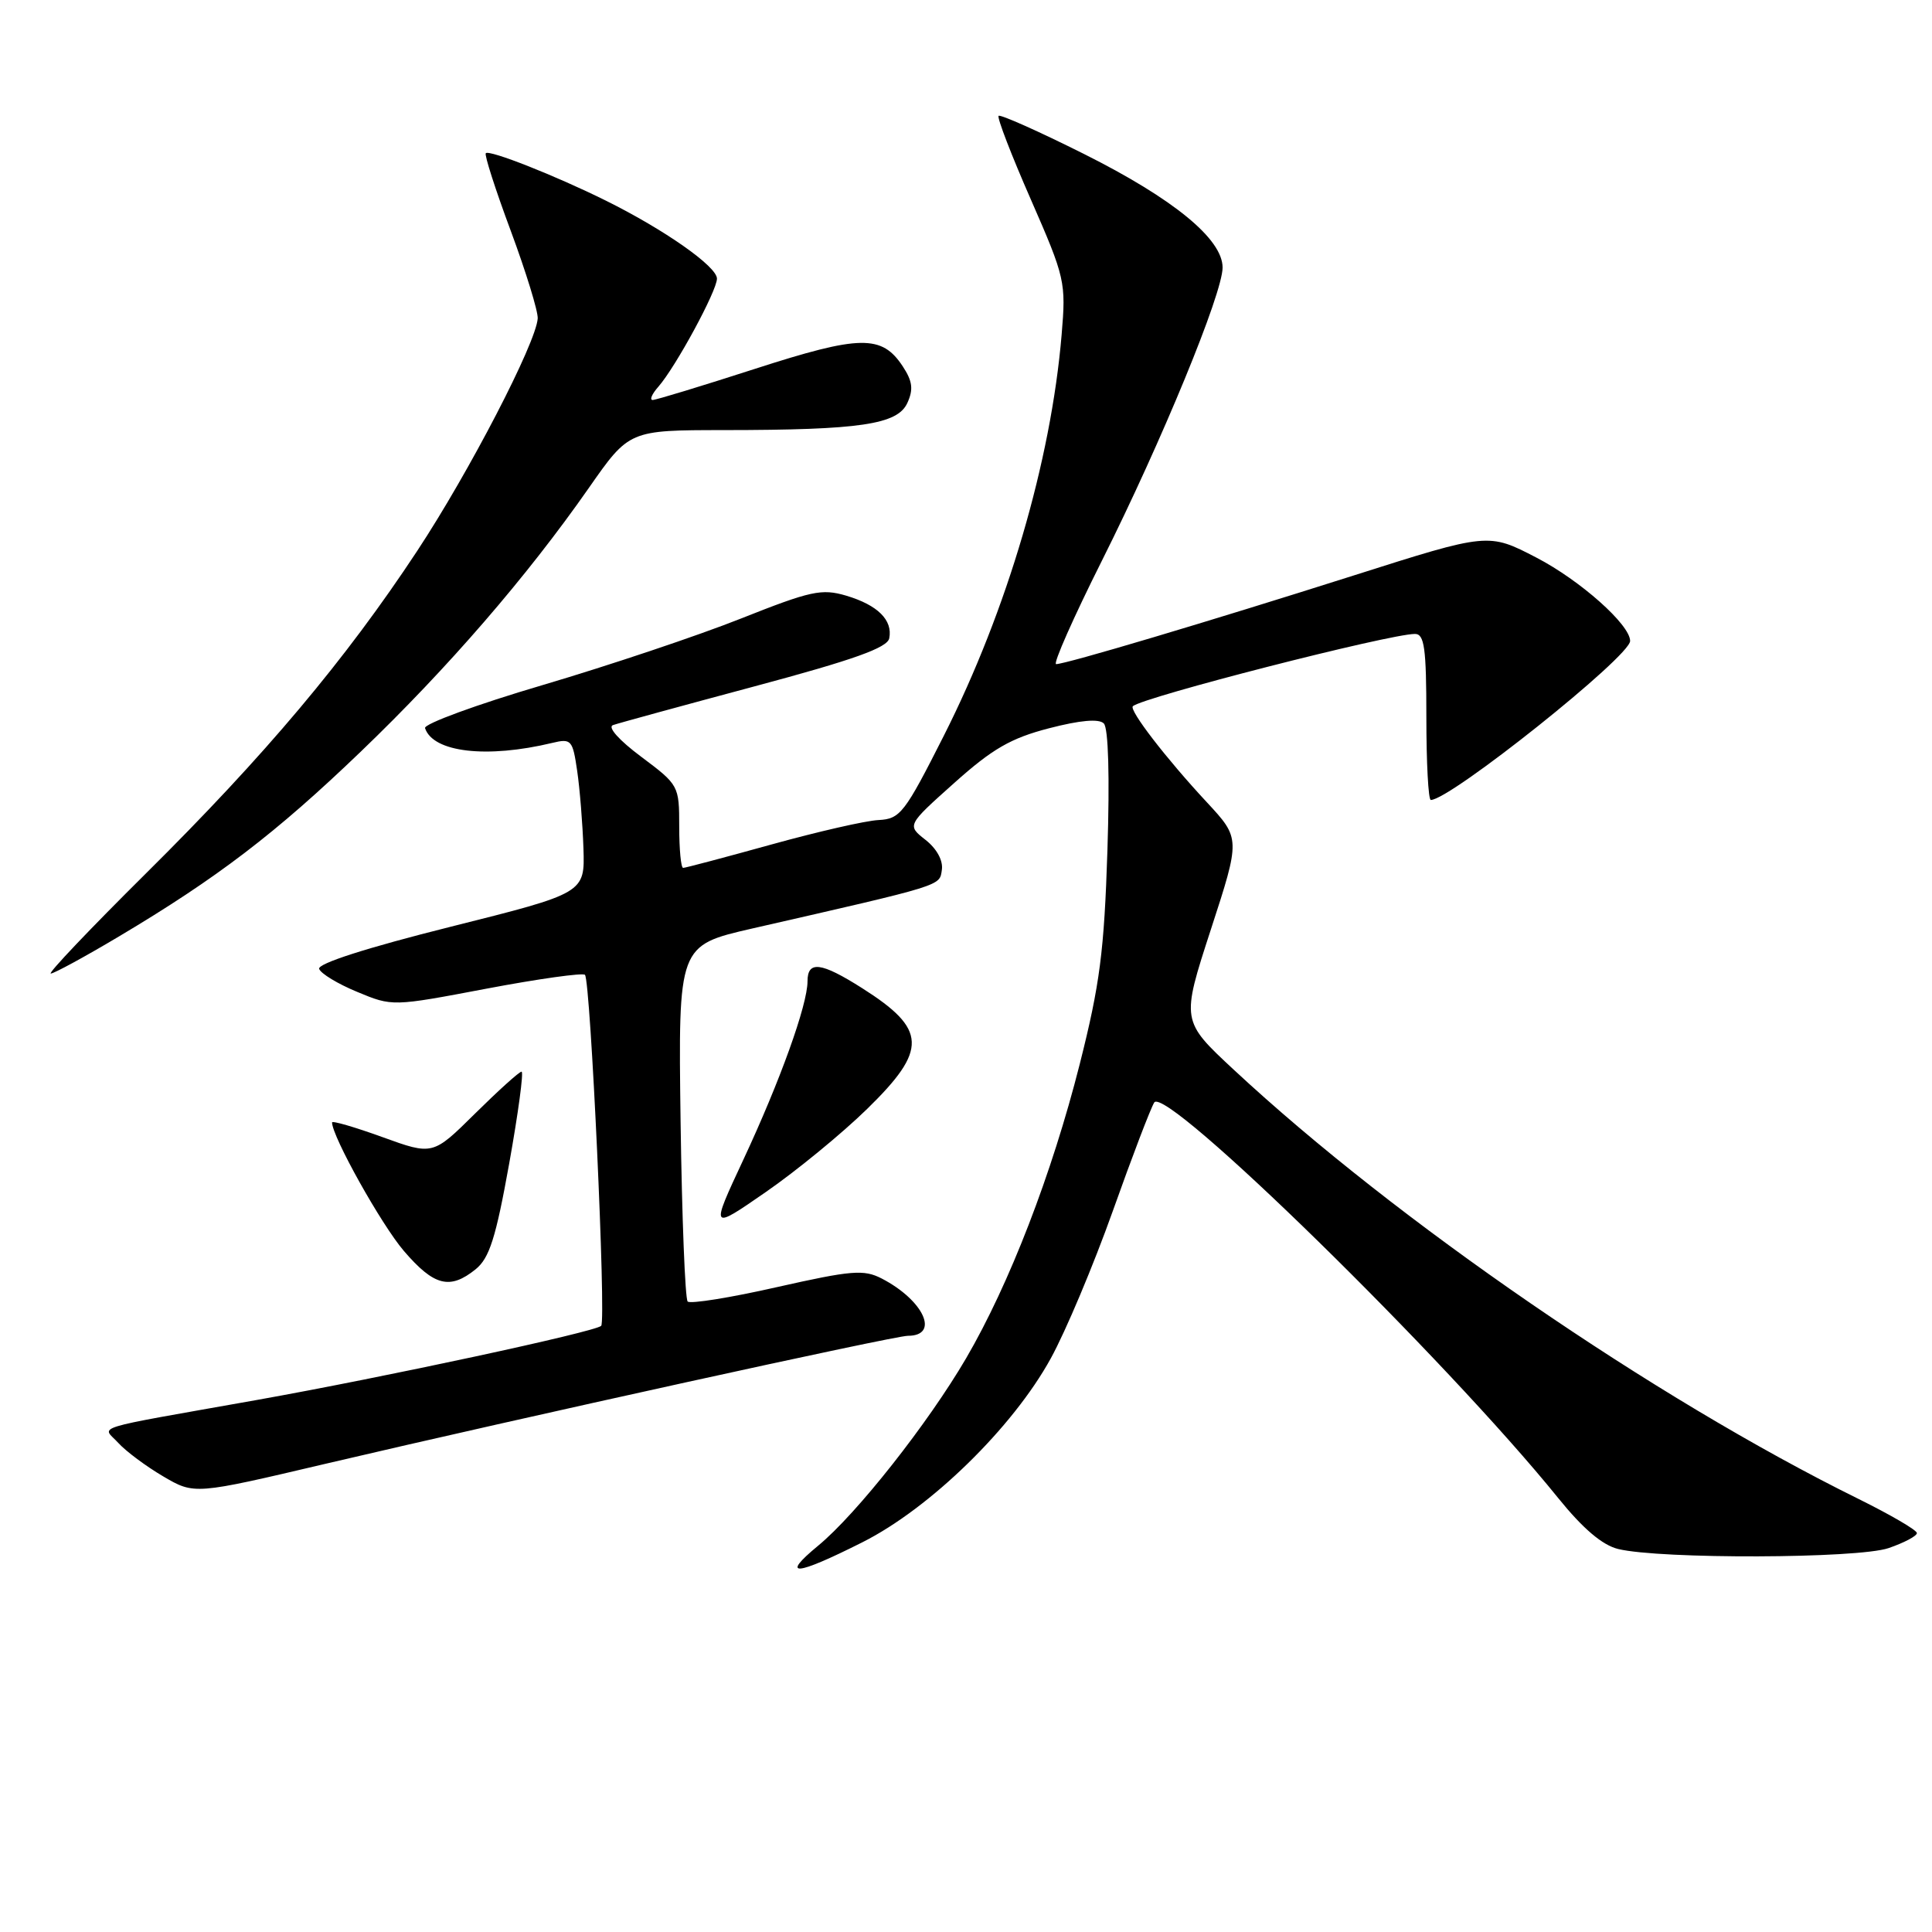 <?xml version="1.0" encoding="UTF-8" standalone="no"?>
<!DOCTYPE svg PUBLIC "-//W3C//DTD SVG 1.1//EN" "http://www.w3.org/Graphics/SVG/1.1/DTD/svg11.dtd" >
<svg xmlns="http://www.w3.org/2000/svg" xmlns:xlink="http://www.w3.org/1999/xlink" version="1.1" viewBox="0 0 256 256">
 <g >
 <path fill="currentColor"
d=" M 114.27 204.36 C 123.26 199.84 134.20 189.16 139.23 180.00 C 141.20 176.43 144.89 167.65 147.44 160.50 C 149.98 153.35 152.46 146.86 152.94 146.09 C 154.42 143.70 191.64 180.14 206.47 198.50 C 209.75 202.56 212.32 204.74 214.41 205.25 C 220.00 206.61 246.19 206.53 250.25 205.13 C 252.31 204.42 254.00 203.53 254.00 203.14 C 254.00 202.75 250.51 200.72 246.25 198.61 C 219.20 185.26 185.03 161.79 163.50 141.76 C 156.51 135.26 156.51 135.26 160.44 123.18 C 164.37 111.11 164.37 111.11 159.91 106.30 C 154.53 100.52 149.57 94.08 150.11 93.58 C 151.36 92.39 184.12 84.00 187.49 84.00 C 188.74 84.00 189.00 85.86 189.00 95.00 C 189.00 101.05 189.26 106.00 189.59 106.00 C 192.16 106.00 216.00 86.99 216.00 84.93 C 216.00 82.78 209.40 76.91 203.59 73.89 C 197.21 70.58 197.21 70.58 179.35 76.26 C 160.02 82.40 141.22 88.00 139.94 88.00 C 139.50 88.00 142.24 81.81 146.03 74.25 C 153.96 58.42 162.00 38.88 162.00 35.45 C 162.00 31.67 155.49 26.34 143.65 20.41 C 137.64 17.40 132.54 15.13 132.32 15.35 C 132.09 15.57 134.02 20.57 136.60 26.45 C 141.14 36.83 141.26 37.37 140.67 44.37 C 139.25 61.15 133.46 80.85 125.08 97.45 C 119.86 107.77 119.29 108.51 116.41 108.66 C 114.71 108.74 108.31 110.21 102.18 111.91 C 96.05 113.61 90.80 115.00 90.52 115.00 C 90.23 115.00 90.00 112.53 90.00 109.52 C 90.00 104.10 89.94 104.00 84.97 100.28 C 82.03 98.09 80.47 96.34 81.22 96.08 C 81.92 95.83 90.38 93.52 100.00 90.94 C 113.15 87.42 117.58 85.83 117.83 84.58 C 118.31 82.16 116.29 80.17 112.13 78.93 C 108.87 77.97 107.45 78.28 98.18 81.96 C 92.50 84.22 80.68 88.18 71.92 90.77 C 63.16 93.35 56.14 95.93 56.32 96.48 C 57.38 99.70 64.52 100.52 73.17 98.44 C 75.70 97.83 75.88 98.04 76.48 102.15 C 76.83 104.54 77.20 109.16 77.31 112.42 C 77.50 118.34 77.50 118.34 59.71 122.80 C 48.61 125.58 42.06 127.68 42.29 128.38 C 42.50 129.00 44.76 130.37 47.33 131.43 C 51.99 133.37 51.99 133.37 64.48 131.00 C 71.35 129.70 77.21 128.88 77.51 129.17 C 78.25 129.92 80.34 175.00 79.66 175.68 C 78.86 176.48 50.89 182.50 34.00 185.51 C 11.38 189.53 13.56 188.86 15.68 191.20 C 16.68 192.30 19.36 194.30 21.63 195.63 C 25.76 198.05 25.76 198.05 43.13 193.96 C 69.15 187.85 118.49 177.00 120.30 177.00 C 124.56 177.00 122.41 172.30 116.83 169.41 C 114.46 168.19 112.85 168.32 102.95 170.55 C 96.79 171.95 91.47 172.80 91.12 172.46 C 90.78 172.12 90.36 161.36 90.18 148.56 C 89.87 125.28 89.87 125.28 99.68 123.03 C 125.17 117.21 124.48 117.42 124.80 115.27 C 124.99 114.04 124.13 112.46 122.64 111.29 C 120.17 109.35 120.17 109.35 126.45 103.74 C 131.50 99.22 133.94 97.81 139.00 96.50 C 143.12 95.43 145.61 95.21 146.26 95.86 C 146.87 96.47 147.05 102.91 146.74 112.67 C 146.31 126.05 145.74 130.43 143.07 141.00 C 139.38 155.57 133.75 170.15 128.02 179.97 C 122.95 188.64 113.50 200.62 108.40 204.82 C 103.33 209.00 105.37 208.84 114.27 204.36 Z  M 63.03 168.18 C 64.85 166.70 65.70 164.03 67.47 154.18 C 68.67 147.48 69.41 142.00 69.11 142.00 C 68.80 142.00 66.04 144.50 62.95 147.55 C 57.35 153.09 57.35 153.09 50.67 150.67 C 47.00 149.34 44.00 148.47 44.00 148.73 C 44.00 150.59 50.53 162.27 53.51 165.75 C 57.51 170.41 59.61 170.94 63.03 168.18 Z  M 114.90 146.94 C 122.95 139.08 122.84 136.39 114.23 130.93 C 108.79 127.48 107.00 127.26 107.00 130.03 C 107.00 133.14 103.36 143.26 98.50 153.66 C 94.12 163.04 94.12 163.04 101.46 157.96 C 105.50 155.17 111.55 150.21 114.90 146.94 Z  M 15.72 124.11 C 28.79 116.33 36.55 110.41 47.81 99.59 C 59.37 88.49 69.80 76.43 78.02 64.66 C 83.37 57.00 83.37 57.00 95.93 56.99 C 113.99 56.98 118.93 56.25 120.23 53.39 C 121.05 51.60 120.91 50.51 119.63 48.56 C 116.85 44.32 113.99 44.37 100.05 48.87 C 93.02 51.14 86.91 53.00 86.48 53.00 C 86.05 53.00 86.38 52.21 87.23 51.25 C 89.53 48.63 95.00 38.54 95.00 36.92 C 95.00 35.31 88.04 30.43 80.27 26.58 C 73.57 23.26 64.85 19.82 64.37 20.30 C 64.16 20.51 65.65 25.14 67.68 30.59 C 69.70 36.04 71.31 41.27 71.25 42.20 C 71.03 45.46 62.16 62.57 55.28 73.00 C 45.77 87.43 35.10 100.11 19.32 115.75 C 11.97 123.04 6.30 129.00 6.73 129.00 C 7.15 129.00 11.20 126.80 15.72 124.11 Z "/>
</g>
</svg>